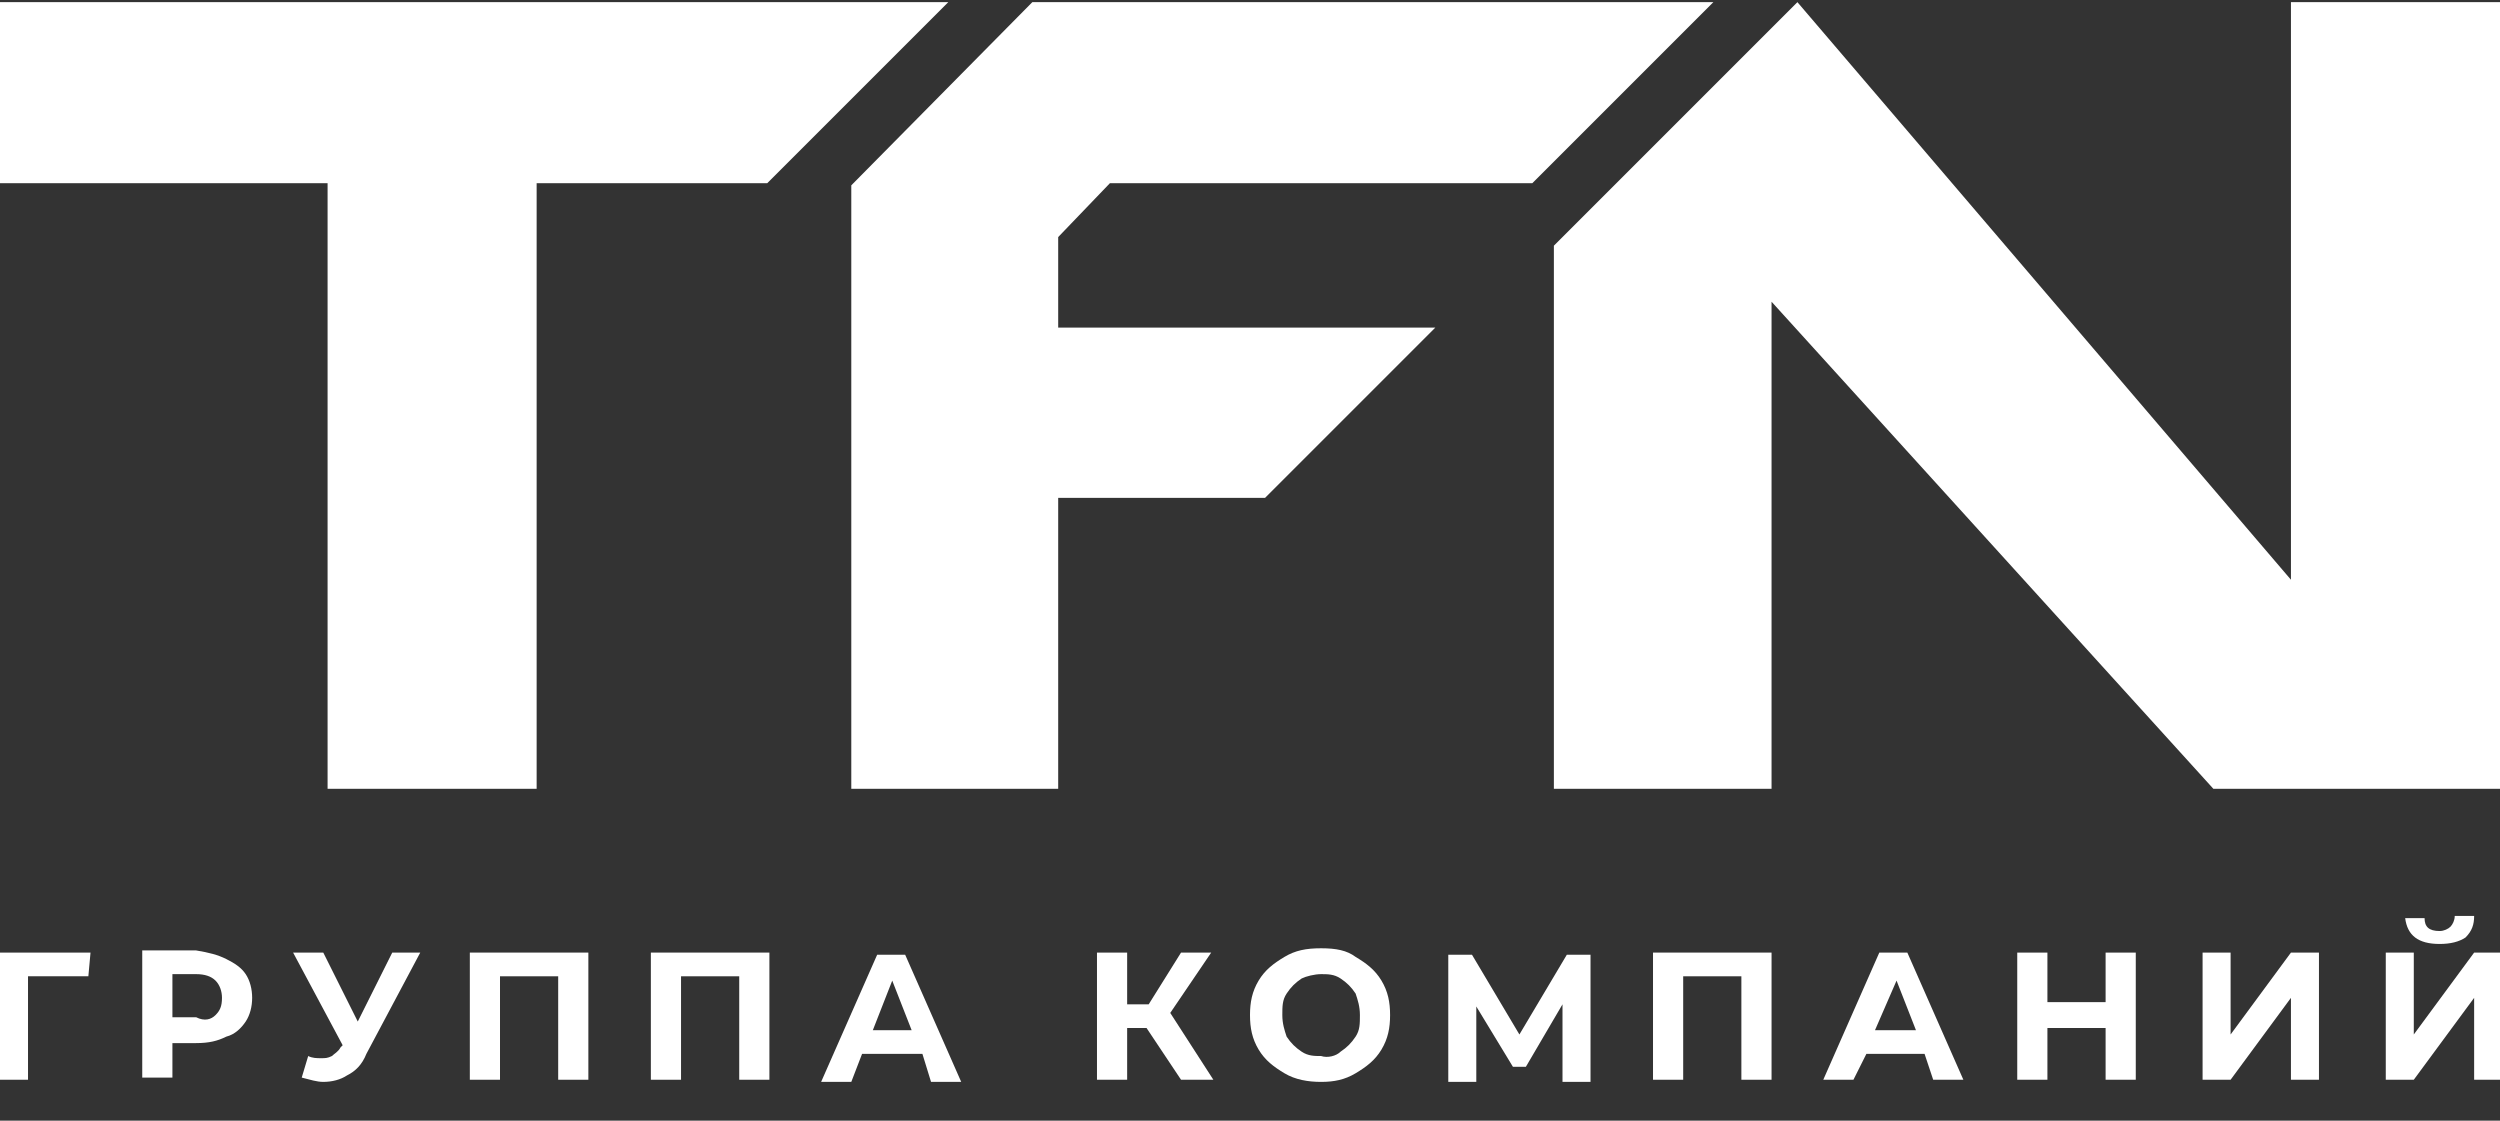 <?xml version="1.0" encoding="utf-8"?>
<!-- Generator: Adobe Illustrator 22.1.0, SVG Export Plug-In . SVG Version: 6.00 Build 0)  -->
<svg version="1.1" id="Layer_1" xmlns="http://www.w3.org/2000/svg" xmlns:xlink="http://www.w3.org/1999/xlink" x="0px" y="0px"
	 viewBox="0 0 116 52" style="enable-background:new 0 0 116 52;" xml:space="preserve">
<rect x="0" y="0" width="116" height="52" fill="#333333" stroke="none"/>
<style type="text/css">
	.st0{fill:#ffffff;}
</style>
<g>
	<g>
		<polygon class="st0" points="0,0.1 0,8.5 15.2,8.5 15.2,36.6 24.9,36.6 24.9,8.5 35.6,8.5 44,0.1 		"/>
		<polygon class="st0" points="106.3,0.1 106.3,26.9 83.4,0.1 72.1,11.4 72.1,36.6 82.2,36.6 82.2,14 102.7,36.6 116,36.6 116,0.1 
					"/>
		<polygon class="st0" points="51.5,8.5 71.1,8.5 79.5,0.1 47.9,0.1 39.5,8.6 39.5,36.6 49.1,36.6 49.1,23.1 58.7,23.1 66.6,15.2 
			49.1,15.2 49.1,11 		"/>
	</g>
	<g>
		<path class="st0" d="M4.1,45.3H1.3l0,4.8H0v-5.9h4.2L4.1,45.3z"/>
		<path class="st0" d="M10.5,44.5c0.4,0.2,0.7,0.4,0.9,0.7c0.2,0.3,0.3,0.7,0.3,1.1c0,0.4-0.1,0.8-0.3,1.1c-0.2,0.3-0.5,0.6-0.9,0.7
			c-0.4,0.2-0.8,0.3-1.4,0.3H8v1.6H6.6v-5.9h2.5C9.7,44.2,10.1,44.3,10.5,44.5z M10,47.1c0.2-0.2,0.3-0.4,0.3-0.8
			c0-0.3-0.1-0.6-0.3-0.8c-0.2-0.2-0.5-0.3-0.9-0.3H8v2h1.1C9.5,47.4,9.8,47.3,10,47.1z"/>
		<path class="st0" d="M19.5,44.2L17,48.9c-0.2,0.5-0.5,0.8-0.9,1c-0.3,0.2-0.7,0.3-1.1,0.3c-0.3,0-0.6-0.1-1-0.2l0.3-1
			c0.2,0.1,0.4,0.1,0.6,0.1c0.2,0,0.3,0,0.5-0.1c0.1-0.1,0.3-0.2,0.4-0.4l0.1-0.1l-2.3-4.3H15l1.6,3.2l1.6-3.2H19.5z"/>
		<path class="st0" d="M27.3,44.2v5.9h-1.4v-4.8h-2.7v4.8h-1.4v-5.9H27.3z"/>
		<path class="st0" d="M35.7,44.2v5.9h-1.4v-4.8h-2.7v4.8h-1.4v-5.9H35.7z"/>
		<path class="st0" d="M42.8,48.9H40l-0.5,1.3h-1.4l2.6-5.9h1.3l2.6,5.9h-1.4L42.8,48.9z M42.3,47.8l-0.9-2.3l-0.9,2.3H42.3z"/>
		<path class="st0" d="M53.2,47.7h-0.9v2.4h-1.4v-5.9h1.4v2.4h1l1.5-2.4h1.4l-1.9,2.8l2,3.1h-1.5L53.2,47.7z"/>
		<path class="st0" d="M59.6,49.8c-0.5-0.3-0.9-0.6-1.2-1.1c-0.3-0.5-0.4-1-0.4-1.6s0.1-1.1,0.4-1.6c0.3-0.5,0.7-0.8,1.2-1.1
			c0.5-0.3,1-0.4,1.7-0.4s1.2,0.1,1.6,0.4c0.5,0.3,0.9,0.6,1.2,1.1c0.3,0.5,0.4,1,0.4,1.6s-0.1,1.1-0.4,1.6
			c-0.3,0.5-0.7,0.8-1.2,1.1c-0.5,0.3-1,0.4-1.6,0.4S60.1,50.1,59.6,49.8z M62.2,48.8c0.3-0.2,0.5-0.4,0.7-0.7
			c0.2-0.3,0.2-0.6,0.2-1c0-0.4-0.1-0.7-0.2-1c-0.2-0.3-0.4-0.5-0.7-0.7c-0.3-0.2-0.6-0.2-0.9-0.2c-0.3,0-0.7,0.1-0.9,0.2
			c-0.3,0.2-0.5,0.4-0.7,0.7c-0.2,0.3-0.2,0.6-0.2,1c0,0.4,0.1,0.7,0.2,1c0.2,0.3,0.4,0.5,0.7,0.7c0.3,0.2,0.6,0.2,0.9,0.2
			C61.6,49.1,62,49,62.2,48.8z"/>
		<path class="st0" d="M72.5,50.1l0-3.5l-1.7,2.9h-0.6l-1.7-2.8v3.5h-1.3v-5.9h1.1l2.2,3.7l2.2-3.7h1.1l0,5.9H72.5z"/>
		<path class="st0" d="M82.2,44.2v5.9h-1.4v-4.8h-2.7v4.8h-1.4v-5.9H82.2z"/>
		<path class="st0" d="M89.3,48.9h-2.7L86,50.1h-1.4l2.6-5.9h1.3l2.6,5.9h-1.4L89.3,48.9z M88.9,47.8l-0.9-2.3L87,47.8H88.9z"/>
		<path class="st0" d="M99.1,44.2v5.9h-1.4v-2.4H95v2.4h-1.4v-5.9H95v2.3h2.7v-2.3H99.1z"/>
		<path class="st0" d="M102.1,44.2h1.4v3.8l2.8-3.8h1.3v5.9h-1.3v-3.8l-2.8,3.8h-1.3V44.2z"/>
		<path class="st0" d="M110.6,44.2h1.4v3.8l2.8-3.8h1.3v5.9h-1.3v-3.8l-2.8,3.8h-1.3V44.2z M111.6,42.6h0.9c0,0.4,0.2,0.6,0.7,0.6
			c0.2,0,0.4-0.1,0.5-0.2c0.1-0.1,0.2-0.3,0.2-0.5h0.9c0,0.4-0.1,0.7-0.4,1c-0.3,0.2-0.7,0.3-1.2,0.3
			C112.2,43.8,111.7,43.4,111.6,42.6z"/>
	</g>
</g>
</svg>
